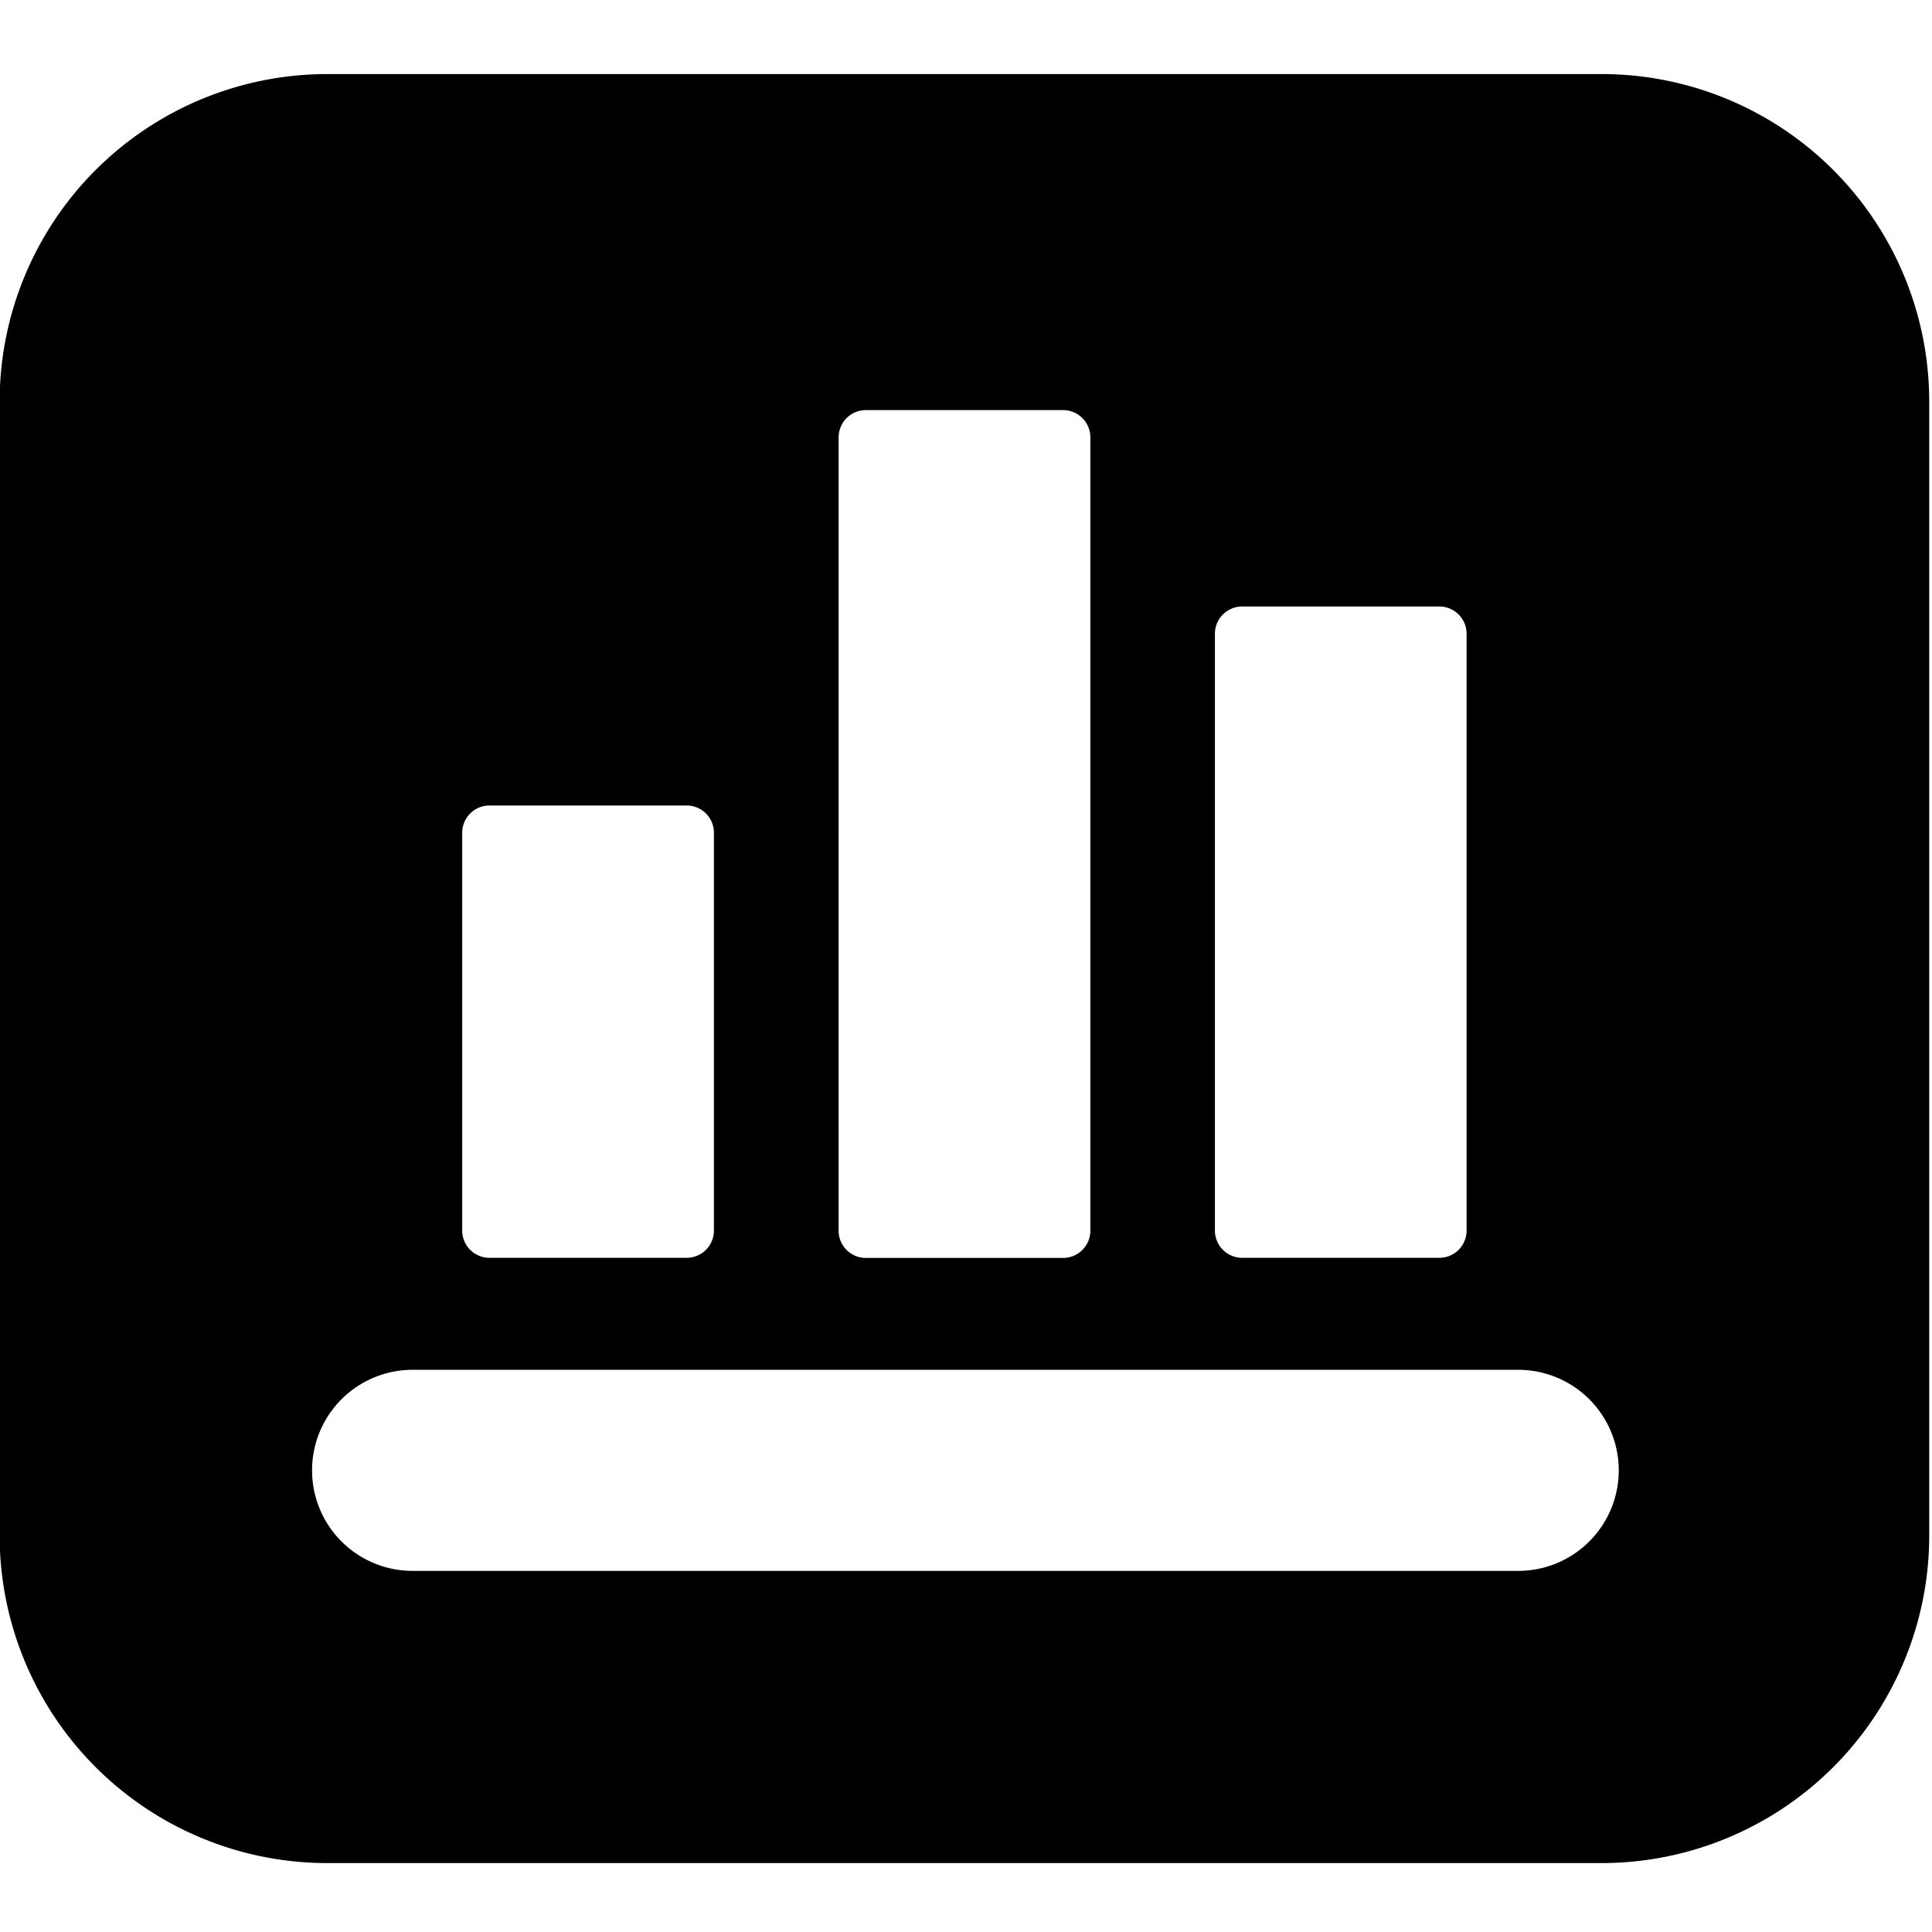<svg xmlns="http://www.w3.org/2000/svg" xmlns:xlink="http://www.w3.org/1999/xlink" width="80" height="80" viewBox="0 0 80 80">
  <defs>
    <style>
      .cls-1, .cls-2 {
        fill: currentColor;
      }

      .cls-1 {
        stroke: #707070;
      }

      .cls-3 {
        clip-path: url(#clip-path);
      }

      .cls-4 {
        clip-path: url(#clip-path-2);
      }
    </style>
    <clipPath id="clip-path">
      <rect id="矩形_2165" data-name="矩形 2165" class="cls-1" width="80" height="80" transform="translate(4516 6741)"/>
    </clipPath>
    <clipPath id="clip-path-2">
      <rect id="矩形_2164" data-name="矩形 2164" class="cls-2" width="80" height="74.263" transform="translate(0 0)"/>
    </clipPath>
  </defs>
  <g id="蒙版组_4" data-name="蒙版组 4" class="cls-3" transform="translate(-4516 -6741)">
    <g id="组_3528" data-name="组 3528" transform="translate(4515.879 6720.519)">
      <g id="组_3527" data-name="组 3527" class="cls-4" transform="translate(0.121 23.481)">
        <path id="路径_1342" data-name="路径 1342" class="cls-2" d="M66.334,24.027H13.565A13.567,13.567,0,0,0,0,37.592V84.541A13.567,13.567,0,0,0,13.565,98.106H66.334A13.567,13.567,0,0,0,79.9,84.541V37.592A13.563,13.563,0,0,0,66.334,24.027M50.322,47.2a1.128,1.128,0,0,1,1.126-1.126h8.171A1.128,1.128,0,0,1,60.744,47.2V71.917a1.128,1.128,0,0,1-1.126,1.126H51.448a1.128,1.128,0,0,1-1.126-1.126ZM34.741,39.068a1.127,1.127,0,0,1,1.126-1.126h8.171a1.127,1.127,0,0,1,1.126,1.126V71.922a1.127,1.127,0,0,1-1.126,1.126H35.866a1.127,1.127,0,0,1-1.126-1.126ZM19.154,55.44a1.128,1.128,0,0,1,1.126-1.126h8.171a1.127,1.127,0,0,1,1.126,1.126V71.917a1.128,1.128,0,0,1-1.126,1.126H20.28a1.128,1.128,0,0,1-1.126-1.126ZM62.881,86.007H17.1a4.163,4.163,0,0,1,0-8.326H62.881a4.163,4.163,0,0,1,0,8.326" transform="translate(-0.015 -23.96)"/>
      </g>
    </g>
  </g>
</svg>
